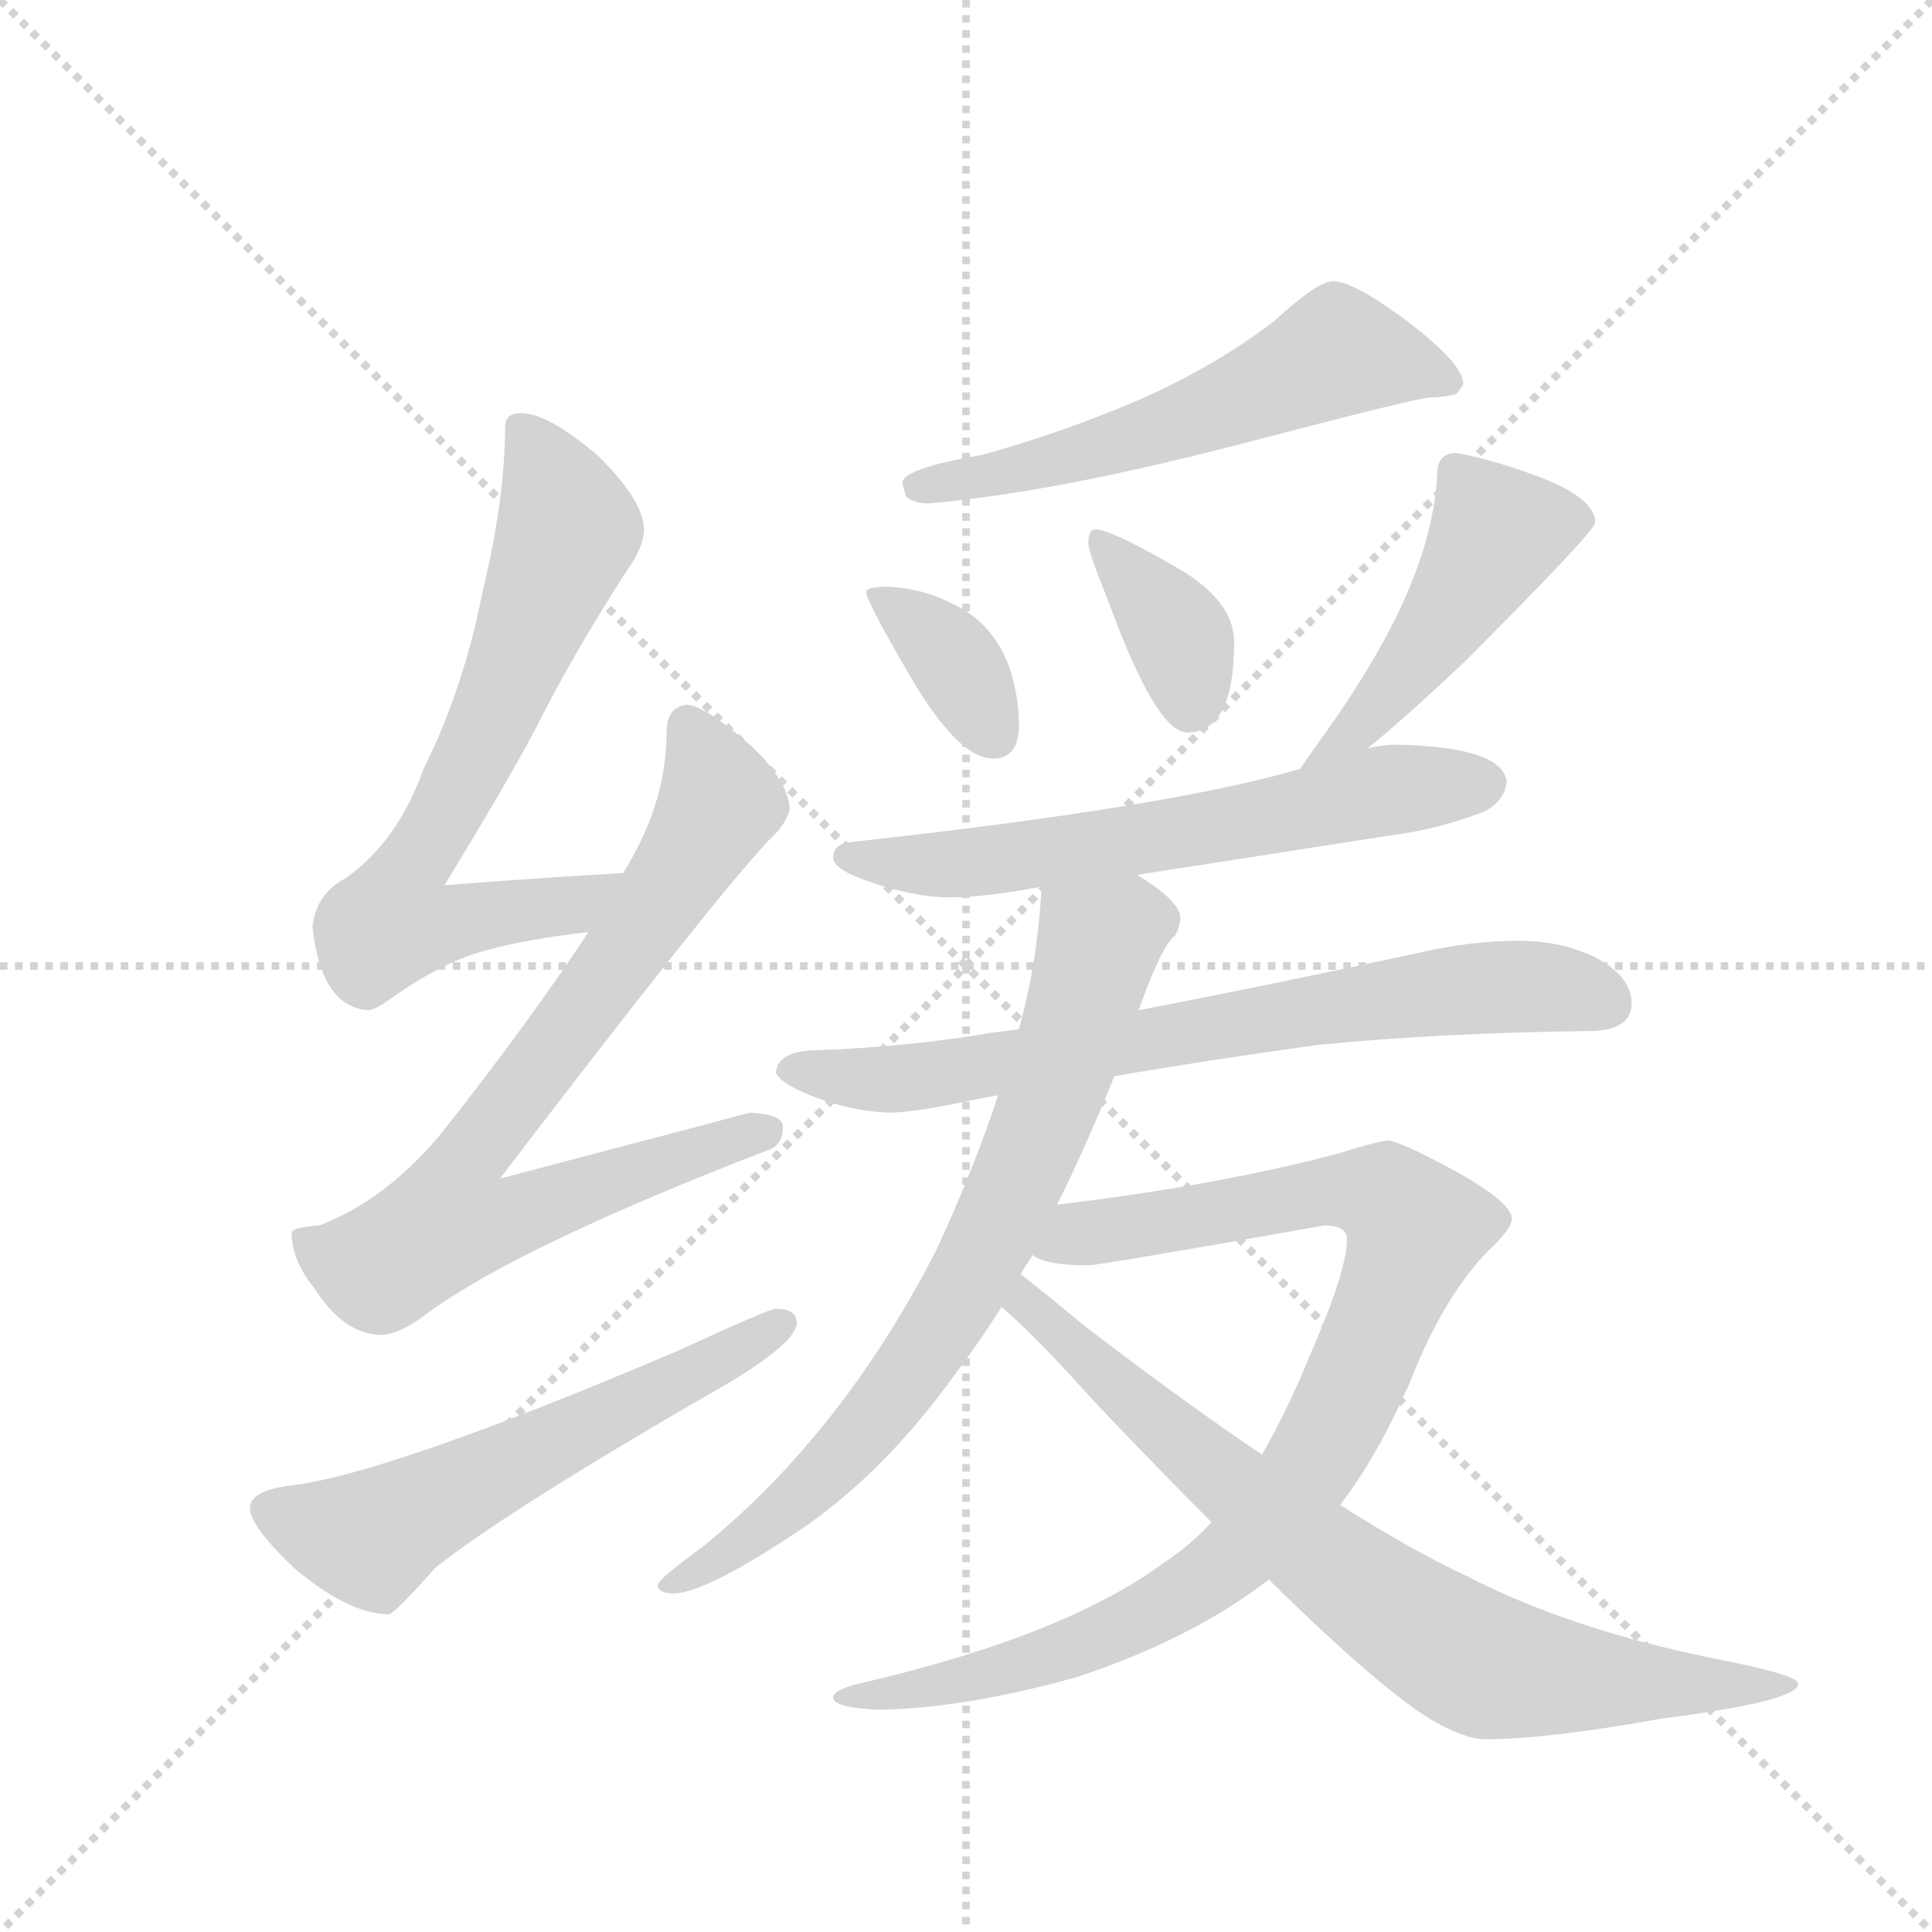 <svg version="1.1" viewBox="0 0 1024 1024" xmlns="http://www.w3.org/2000/svg">
  <g stroke="lightgray" stroke-dasharray="1,1" stroke-width="1" transform="scale(4, 4)">
    <line x1="0" y1="0" x2="256" y2="256"></line>
    <line x1="256" y1="0" x2="0" y2="256"></line>
    <line x1="128" y1="0" x2="128" y2="256"></line>
    <line x1="0" y1="128" x2="256" y2="128"></line>
  </g>
  <g transform="scale(0.92, -0.92) translate(60, -900)">
    <style type="text/css">
      
        @keyframes keyframes0 {
          from {
            stroke: blue;
            stroke-dashoffset: 697;
            stroke-width: 128;
          }
          69% {
            animation-timing-function: step-end;
            stroke: blue;
            stroke-dashoffset: 0;
            stroke-width: 128;
          }
          to {
            stroke: black;
            stroke-width: 1024;
          }
        }
        #make-me-a-hanzi-animation-0 {
          animation: keyframes0 0.817s both;
          animation-delay: 0s;
          animation-timing-function: linear;
        }
      
        @keyframes keyframes1 {
          from {
            stroke: blue;
            stroke-dashoffset: 779;
            stroke-width: 128;
          }
          72% {
            animation-timing-function: step-end;
            stroke: blue;
            stroke-dashoffset: 0;
            stroke-width: 128;
          }
          to {
            stroke: black;
            stroke-width: 1024;
          }
        }
        #make-me-a-hanzi-animation-1 {
          animation: keyframes1 0.884s both;
          animation-delay: 0.817s;
          animation-timing-function: linear;
        }
      
        @keyframes keyframes2 {
          from {
            stroke: blue;
            stroke-dashoffset: 585;
            stroke-width: 128;
          }
          66% {
            animation-timing-function: step-end;
            stroke: blue;
            stroke-dashoffset: 0;
            stroke-width: 128;
          }
          to {
            stroke: black;
            stroke-width: 1024;
          }
        }
        #make-me-a-hanzi-animation-2 {
          animation: keyframes2 0.726s both;
          animation-delay: 1.701s;
          animation-timing-function: linear;
        }
      
        @keyframes keyframes3 {
          from {
            stroke: blue;
            stroke-dashoffset: 577;
            stroke-width: 128;
          }
          65% {
            animation-timing-function: step-end;
            stroke: blue;
            stroke-dashoffset: 0;
            stroke-width: 128;
          }
          to {
            stroke: black;
            stroke-width: 1024;
          }
        }
        #make-me-a-hanzi-animation-3 {
          animation: keyframes3 0.72s both;
          animation-delay: 2.427s;
          animation-timing-function: linear;
        }
      
        @keyframes keyframes4 {
          from {
            stroke: blue;
            stroke-dashoffset: 362;
            stroke-width: 128;
          }
          54% {
            animation-timing-function: step-end;
            stroke: blue;
            stroke-dashoffset: 0;
            stroke-width: 128;
          }
          to {
            stroke: black;
            stroke-width: 1024;
          }
        }
        #make-me-a-hanzi-animation-4 {
          animation: keyframes4 0.545s both;
          animation-delay: 3.147s;
          animation-timing-function: linear;
        }
      
        @keyframes keyframes5 {
          from {
            stroke: blue;
            stroke-dashoffset: 368;
            stroke-width: 128;
          }
          55% {
            animation-timing-function: step-end;
            stroke: blue;
            stroke-dashoffset: 0;
            stroke-width: 128;
          }
          to {
            stroke: black;
            stroke-width: 1024;
          }
        }
        #make-me-a-hanzi-animation-5 {
          animation: keyframes5 0.549s both;
          animation-delay: 3.691s;
          animation-timing-function: linear;
        }
      
        @keyframes keyframes6 {
          from {
            stroke: blue;
            stroke-dashoffset: 477;
            stroke-width: 128;
          }
          61% {
            animation-timing-function: step-end;
            stroke: blue;
            stroke-dashoffset: 0;
            stroke-width: 128;
          }
          to {
            stroke: black;
            stroke-width: 1024;
          }
        }
        #make-me-a-hanzi-animation-6 {
          animation: keyframes6 0.638s both;
          animation-delay: 4.241s;
          animation-timing-function: linear;
        }
      
        @keyframes keyframes7 {
          from {
            stroke: blue;
            stroke-dashoffset: 628;
            stroke-width: 128;
          }
          67% {
            animation-timing-function: step-end;
            stroke: blue;
            stroke-dashoffset: 0;
            stroke-width: 128;
          }
          to {
            stroke: black;
            stroke-width: 1024;
          }
        }
        #make-me-a-hanzi-animation-7 {
          animation: keyframes7 0.761s both;
          animation-delay: 4.879s;
          animation-timing-function: linear;
        }
      
        @keyframes keyframes8 {
          from {
            stroke: blue;
            stroke-dashoffset: 729;
            stroke-width: 128;
          }
          70% {
            animation-timing-function: step-end;
            stroke: blue;
            stroke-dashoffset: 0;
            stroke-width: 128;
          }
          to {
            stroke: black;
            stroke-width: 1024;
          }
        }
        #make-me-a-hanzi-animation-8 {
          animation: keyframes8 0.843s both;
          animation-delay: 5.64s;
          animation-timing-function: linear;
        }
      
        @keyframes keyframes9 {
          from {
            stroke: blue;
            stroke-dashoffset: 754;
            stroke-width: 128;
          }
          71% {
            animation-timing-function: step-end;
            stroke: blue;
            stroke-dashoffset: 0;
            stroke-width: 128;
          }
          to {
            stroke: black;
            stroke-width: 1024;
          }
        }
        #make-me-a-hanzi-animation-9 {
          animation: keyframes9 0.864s both;
          animation-delay: 6.483s;
          animation-timing-function: linear;
        }
      
        @keyframes keyframes10 {
          from {
            stroke: blue;
            stroke-dashoffset: 944;
            stroke-width: 128;
          }
          75% {
            animation-timing-function: step-end;
            stroke: blue;
            stroke-dashoffset: 0;
            stroke-width: 128;
          }
          to {
            stroke: black;
            stroke-width: 1024;
          }
        }
        #make-me-a-hanzi-animation-10 {
          animation: keyframes10 1.018s both;
          animation-delay: 7.347s;
          animation-timing-function: linear;
        }
      
        @keyframes keyframes11 {
          from {
            stroke: blue;
            stroke-dashoffset: 781;
            stroke-width: 128;
          }
          72% {
            animation-timing-function: step-end;
            stroke: blue;
            stroke-dashoffset: 0;
            stroke-width: 128;
          }
          to {
            stroke: black;
            stroke-width: 1024;
          }
        }
        #make-me-a-hanzi-animation-11 {
          animation: keyframes11 0.886s both;
          animation-delay: 8.365s;
          animation-timing-function: linear;
        }
      
    </style>
    
      <path d="M 299 397 Q 246 394 196 390 Q 231 447 249 481 Q 270 523 301 571 Q 311 585 311 595 Q 311 611 285 637 Q 256 662 240 662 Q 231 662 231 654 Q 231 613 218 559 Q 207 503 184 457 Q 169 415 139 394 Q 122 385 120 366 Q 125 320 152 318 Q 156 318 167 326 Q 197 347 222 353 Q 244 359 279 363 C 309 367 329 399 299 397 Z" fill="lightgray"></path>
    
      <path d="M 336 494 Q 324 493 324 478 Q 324 437 299 397 L 279 363 Q 244 310 195 248 Q 163 209 124 194 Q 109 193 108 190 Q 108 174 121 158 Q 138 131 160 131 Q 170 131 187 144 Q 241 183 384 238 Q 391 241 391 251 Q 391 258 372 259 Q 365 257 228 221 Q 351 382 383 416 Q 393 425 395 434 Q 394 450 373 470 Q 347 493 336 494 Z" fill="lightgray"></path>
    
      <path d="M 387 146 Q 383 146 331 122 Q 162 50 106 44 Q 84 41 84 31 Q 84 21 109 -3 Q 141 -30 164 -30 Q 167 -30 191 -3 Q 234 31 361 104 Q 399 127 399 138 Q 399 146 387 146 Z" fill="lightgray"></path>
    
      <path d="M 708 738 Q 699 738 674 715 Q 640 689 597 670 Q 553 651 506 638 Q 460 630 460 622 Q 460 620 462 614 Q 466 610 475 610 Q 546 616 654 644 Q 757 671 764 671 Q 771 671 779 673 Q 783 678 783 679 Q 783 690 752 714 Q 720 738 708 738 Z" fill="lightgray"></path>
    
      <path d="M 452 562 Q 439 562 439 559 Q 439 554 464 511 Q 492 463 512 463 Q 527 463 527 482 Q 527 500 521 517 Q 511 542 489 552 Q 472 561 452 562 Z" fill="lightgray"></path>
    
      <path d="M 571 595 Q 567 595 567 587 Q 567 582 578 555 Q 606 478 624 478 Q 651 478 651 530 Q 651 554 618 573 Q 580 595 571 595 Z" fill="lightgray"></path>
    
      <path d="M 779 639 Q 768 639 768 627 Q 766 586 741 538 Q 725 507 698 470 Q 693 463 689 457 C 672 432 705 450 728 469 Q 748 485 783 518 Q 859 594 859 599 Q 859 614 822 627 Q 797 636 779 639 Z" fill="lightgray"></path>
    
      <path d="M 689 457 Q 614 435 431 415 Q 420 414 420 406 Q 420 399 441 392 Q 467 383 487 383 Q 507 383 539 389 L 540 389 L 595 396 Q 647 404 743 419 Q 767 422 794 432 Q 807 438 808 450 Q 805 470 743 471 Q 738 471 728 469 L 689 457 Z" fill="lightgray"></path>
    
      <path d="M 527 307 L 511 305 Q 464 297 412 295 Q 388 295 387 282 Q 389 277 402 271 Q 427 260 452 259 Q 467 259 504 267 Q 509 268 515 269 L 582 280 Q 634 289 699 298 Q 770 305 855 306 Q 880 306 880 322 Q 880 337 860 348 Q 840 358 815 358 Q 787 358 757 351 Q 669 332 596 318 L 527 307 Z" fill="lightgray"></path>
    
      <path d="M 540 389 Q 538 347 527 307 L 515 269 Q 502 229 480 181 Q 426 75 345 9 Q 319 -10 319 -13 Q 319 -18 328 -18 Q 345 -18 394 14 Q 446 47 490 108 Q 503 125 517 147 L 528 166 Q 531 171 535 177 L 549 206 Q 565 238 582 280 L 596 318 Q 609 355 617 361 Q 620 367 620 371 Q 620 381 595 396 C 570 413 542 419 540 389 Z" fill="lightgray"></path>
    
      <path d="M 638 23 Q 626 10 611 0 Q 554 -42 439 -69 Q 420 -73 420 -78 Q 420 -84 447 -85 Q 497 -84 561 -66 Q 627 -44 671 -10 L 712 33 Q 733 60 752 103 Q 771 152 797 179 Q 811 192 811 198 Q 811 207 779 225 Q 746 243 739 243 Q 728 241 713 236 Q 642 217 549 206 C 519 202 506 185 535 177 Q 542 171 567 171 Q 579 172 703 194 Q 716 194 716 186 Q 716 168 695 120 Q 682 88 667 62 L 638 23 Z" fill="lightgray"></path>
    
      <path d="M 517 147 Q 535 132 570 93 Q 607 54 638 23 L 671 -10 Q 735 -73 765 -91 Q 784 -102 796 -102 Q 831 -102 898 -90 Q 976 -80 976 -70 Q 976 -65 930 -56 Q 845 -39 785 -8 Q 753 7 712 33 L 667 62 Q 621 93 565 136 Q 542 155 528 166 C 505 185 495 167 517 147 Z" fill="lightgray"></path>
    
    
      <clipPath id="make-me-a-hanzi-clip-0">
        <path d="M 299 397 Q 246 394 196 390 Q 231 447 249 481 Q 270 523 301 571 Q 311 585 311 595 Q 311 611 285 637 Q 256 662 240 662 Q 231 662 231 654 Q 231 613 218 559 Q 207 503 184 457 Q 169 415 139 394 Q 122 385 120 366 Q 125 320 152 318 Q 156 318 167 326 Q 197 347 222 353 Q 244 359 279 363 C 309 367 329 399 299 397 Z"></path>
      </clipPath>
      <path clip-path="url(#make-me-a-hanzi-clip-0)" d="M 242 650 L 267 595 L 225 488 L 172 393 L 166 369 L 194 367 L 268 378 L 292 394" fill="none" id="make-me-a-hanzi-animation-0" stroke-dasharray="569 1138" stroke-linecap="round"></path>
    
      <clipPath id="make-me-a-hanzi-clip-1">
        <path d="M 336 494 Q 324 493 324 478 Q 324 437 299 397 L 279 363 Q 244 310 195 248 Q 163 209 124 194 Q 109 193 108 190 Q 108 174 121 158 Q 138 131 160 131 Q 170 131 187 144 Q 241 183 384 238 Q 391 241 391 251 Q 391 258 372 259 Q 365 257 228 221 Q 351 382 383 416 Q 393 425 395 434 Q 394 450 373 470 Q 347 493 336 494 Z"></path>
      </clipPath>
      <path clip-path="url(#make-me-a-hanzi-clip-1)" d="M 337 481 L 353 435 L 285 330 L 206 228 L 202 196 L 233 198 L 382 248" fill="none" id="make-me-a-hanzi-animation-1" stroke-dasharray="651 1302" stroke-linecap="round"></path>
    
      <clipPath id="make-me-a-hanzi-clip-2">
        <path d="M 387 146 Q 383 146 331 122 Q 162 50 106 44 Q 84 41 84 31 Q 84 21 109 -3 Q 141 -30 164 -30 Q 167 -30 191 -3 Q 234 31 361 104 Q 399 127 399 138 Q 399 146 387 146 Z"></path>
      </clipPath>
      <path clip-path="url(#make-me-a-hanzi-clip-2)" d="M 94 30 L 153 13 L 390 138" fill="none" id="make-me-a-hanzi-animation-2" stroke-dasharray="457 914" stroke-linecap="round"></path>
    
      <clipPath id="make-me-a-hanzi-clip-3">
        <path d="M 708 738 Q 699 738 674 715 Q 640 689 597 670 Q 553 651 506 638 Q 460 630 460 622 Q 460 620 462 614 Q 466 610 475 610 Q 546 616 654 644 Q 757 671 764 671 Q 771 671 779 673 Q 783 678 783 679 Q 783 690 752 714 Q 720 738 708 738 Z"></path>
      </clipPath>
      <path clip-path="url(#make-me-a-hanzi-clip-3)" d="M 774 681 L 711 697 L 590 646 L 468 620" fill="none" id="make-me-a-hanzi-animation-3" stroke-dasharray="449 898" stroke-linecap="round"></path>
    
      <clipPath id="make-me-a-hanzi-clip-4">
        <path d="M 452 562 Q 439 562 439 559 Q 439 554 464 511 Q 492 463 512 463 Q 527 463 527 482 Q 527 500 521 517 Q 511 542 489 552 Q 472 561 452 562 Z"></path>
      </clipPath>
      <path clip-path="url(#make-me-a-hanzi-clip-4)" d="M 446 559 L 489 521 L 512 478" fill="none" id="make-me-a-hanzi-animation-4" stroke-dasharray="234 468" stroke-linecap="round"></path>
    
      <clipPath id="make-me-a-hanzi-clip-5">
        <path d="M 571 595 Q 567 595 567 587 Q 567 582 578 555 Q 606 478 624 478 Q 651 478 651 530 Q 651 554 618 573 Q 580 595 571 595 Z"></path>
      </clipPath>
      <path clip-path="url(#make-me-a-hanzi-clip-5)" d="M 573 589 L 617 537 L 626 494" fill="none" id="make-me-a-hanzi-animation-5" stroke-dasharray="240 480" stroke-linecap="round"></path>
    
      <clipPath id="make-me-a-hanzi-clip-6">
        <path d="M 779 639 Q 768 639 768 627 Q 766 586 741 538 Q 725 507 698 470 Q 693 463 689 457 C 672 432 705 450 728 469 Q 748 485 783 518 Q 859 594 859 599 Q 859 614 822 627 Q 797 636 779 639 Z"></path>
      </clipPath>
      <path clip-path="url(#make-me-a-hanzi-clip-6)" d="M 851 601 L 803 593 L 762 527 L 718 477 L 694 463" fill="none" id="make-me-a-hanzi-animation-6" stroke-dasharray="349 698" stroke-linecap="round"></path>
    
      <clipPath id="make-me-a-hanzi-clip-7">
        <path d="M 689 457 Q 614 435 431 415 Q 420 414 420 406 Q 420 399 441 392 Q 467 383 487 383 Q 507 383 539 389 L 540 389 L 595 396 Q 647 404 743 419 Q 767 422 794 432 Q 807 438 808 450 Q 805 470 743 471 Q 738 471 728 469 L 689 457 Z"></path>
      </clipPath>
      <path clip-path="url(#make-me-a-hanzi-clip-7)" d="M 428 407 L 453 402 L 514 404 L 739 445 L 796 449" fill="none" id="make-me-a-hanzi-animation-7" stroke-dasharray="500 1000" stroke-linecap="round"></path>
    
      <clipPath id="make-me-a-hanzi-clip-8">
        <path d="M 527 307 L 511 305 Q 464 297 412 295 Q 388 295 387 282 Q 389 277 402 271 Q 427 260 452 259 Q 467 259 504 267 Q 509 268 515 269 L 582 280 Q 634 289 699 298 Q 770 305 855 306 Q 880 306 880 322 Q 880 337 860 348 Q 840 358 815 358 Q 787 358 757 351 Q 669 332 596 318 L 527 307 Z"></path>
      </clipPath>
      <path clip-path="url(#make-me-a-hanzi-clip-8)" d="M 395 284 L 464 279 L 769 329 L 821 332 L 863 323" fill="none" id="make-me-a-hanzi-animation-8" stroke-dasharray="601 1202" stroke-linecap="round"></path>
    
      <clipPath id="make-me-a-hanzi-clip-9">
        <path d="M 540 389 Q 538 347 527 307 L 515 269 Q 502 229 480 181 Q 426 75 345 9 Q 319 -10 319 -13 Q 319 -18 328 -18 Q 345 -18 394 14 Q 446 47 490 108 Q 503 125 517 147 L 528 166 Q 531 171 535 177 L 549 206 Q 565 238 582 280 L 596 318 Q 609 355 617 361 Q 620 367 620 371 Q 620 381 595 396 C 570 413 542 419 540 389 Z"></path>
      </clipPath>
      <path clip-path="url(#make-me-a-hanzi-clip-9)" d="M 606 370 L 589 369 L 573 357 L 552 284 L 519 203 L 468 114 L 402 38 L 363 7 L 324 -14" fill="none" id="make-me-a-hanzi-animation-9" stroke-dasharray="626 1252" stroke-linecap="round"></path>
    
      <clipPath id="make-me-a-hanzi-clip-10">
        <path d="M 638 23 Q 626 10 611 0 Q 554 -42 439 -69 Q 420 -73 420 -78 Q 420 -84 447 -85 Q 497 -84 561 -66 Q 627 -44 671 -10 L 712 33 Q 733 60 752 103 Q 771 152 797 179 Q 811 192 811 198 Q 811 207 779 225 Q 746 243 739 243 Q 728 241 713 236 Q 642 217 549 206 C 519 202 506 185 535 177 Q 542 171 567 171 Q 579 172 703 194 Q 716 194 716 186 Q 716 168 695 120 Q 682 88 667 62 L 638 23 Z"></path>
      </clipPath>
      <path clip-path="url(#make-me-a-hanzi-clip-10)" d="M 541 180 L 576 192 L 712 214 L 740 209 L 756 192 L 723 108 L 694 54 L 639 -6 L 564 -48 L 492 -69 L 425 -78" fill="none" id="make-me-a-hanzi-animation-10" stroke-dasharray="816 1632" stroke-linecap="round"></path>
    
      <clipPath id="make-me-a-hanzi-clip-11">
        <path d="M 517 147 Q 535 132 570 93 Q 607 54 638 23 L 671 -10 Q 735 -73 765 -91 Q 784 -102 796 -102 Q 831 -102 898 -90 Q 976 -80 976 -70 Q 976 -65 930 -56 Q 845 -39 785 -8 Q 753 7 712 33 L 667 62 Q 621 93 565 136 Q 542 155 528 166 C 505 185 495 167 517 147 Z"></path>
      </clipPath>
      <path clip-path="url(#make-me-a-hanzi-clip-11)" d="M 530 158 L 531 149 L 559 122 L 640 52 L 776 -50 L 796 -60 L 835 -66 L 973 -70" fill="none" id="make-me-a-hanzi-animation-11" stroke-dasharray="653 1306" stroke-linecap="round"></path>
    
  </g>
</svg>